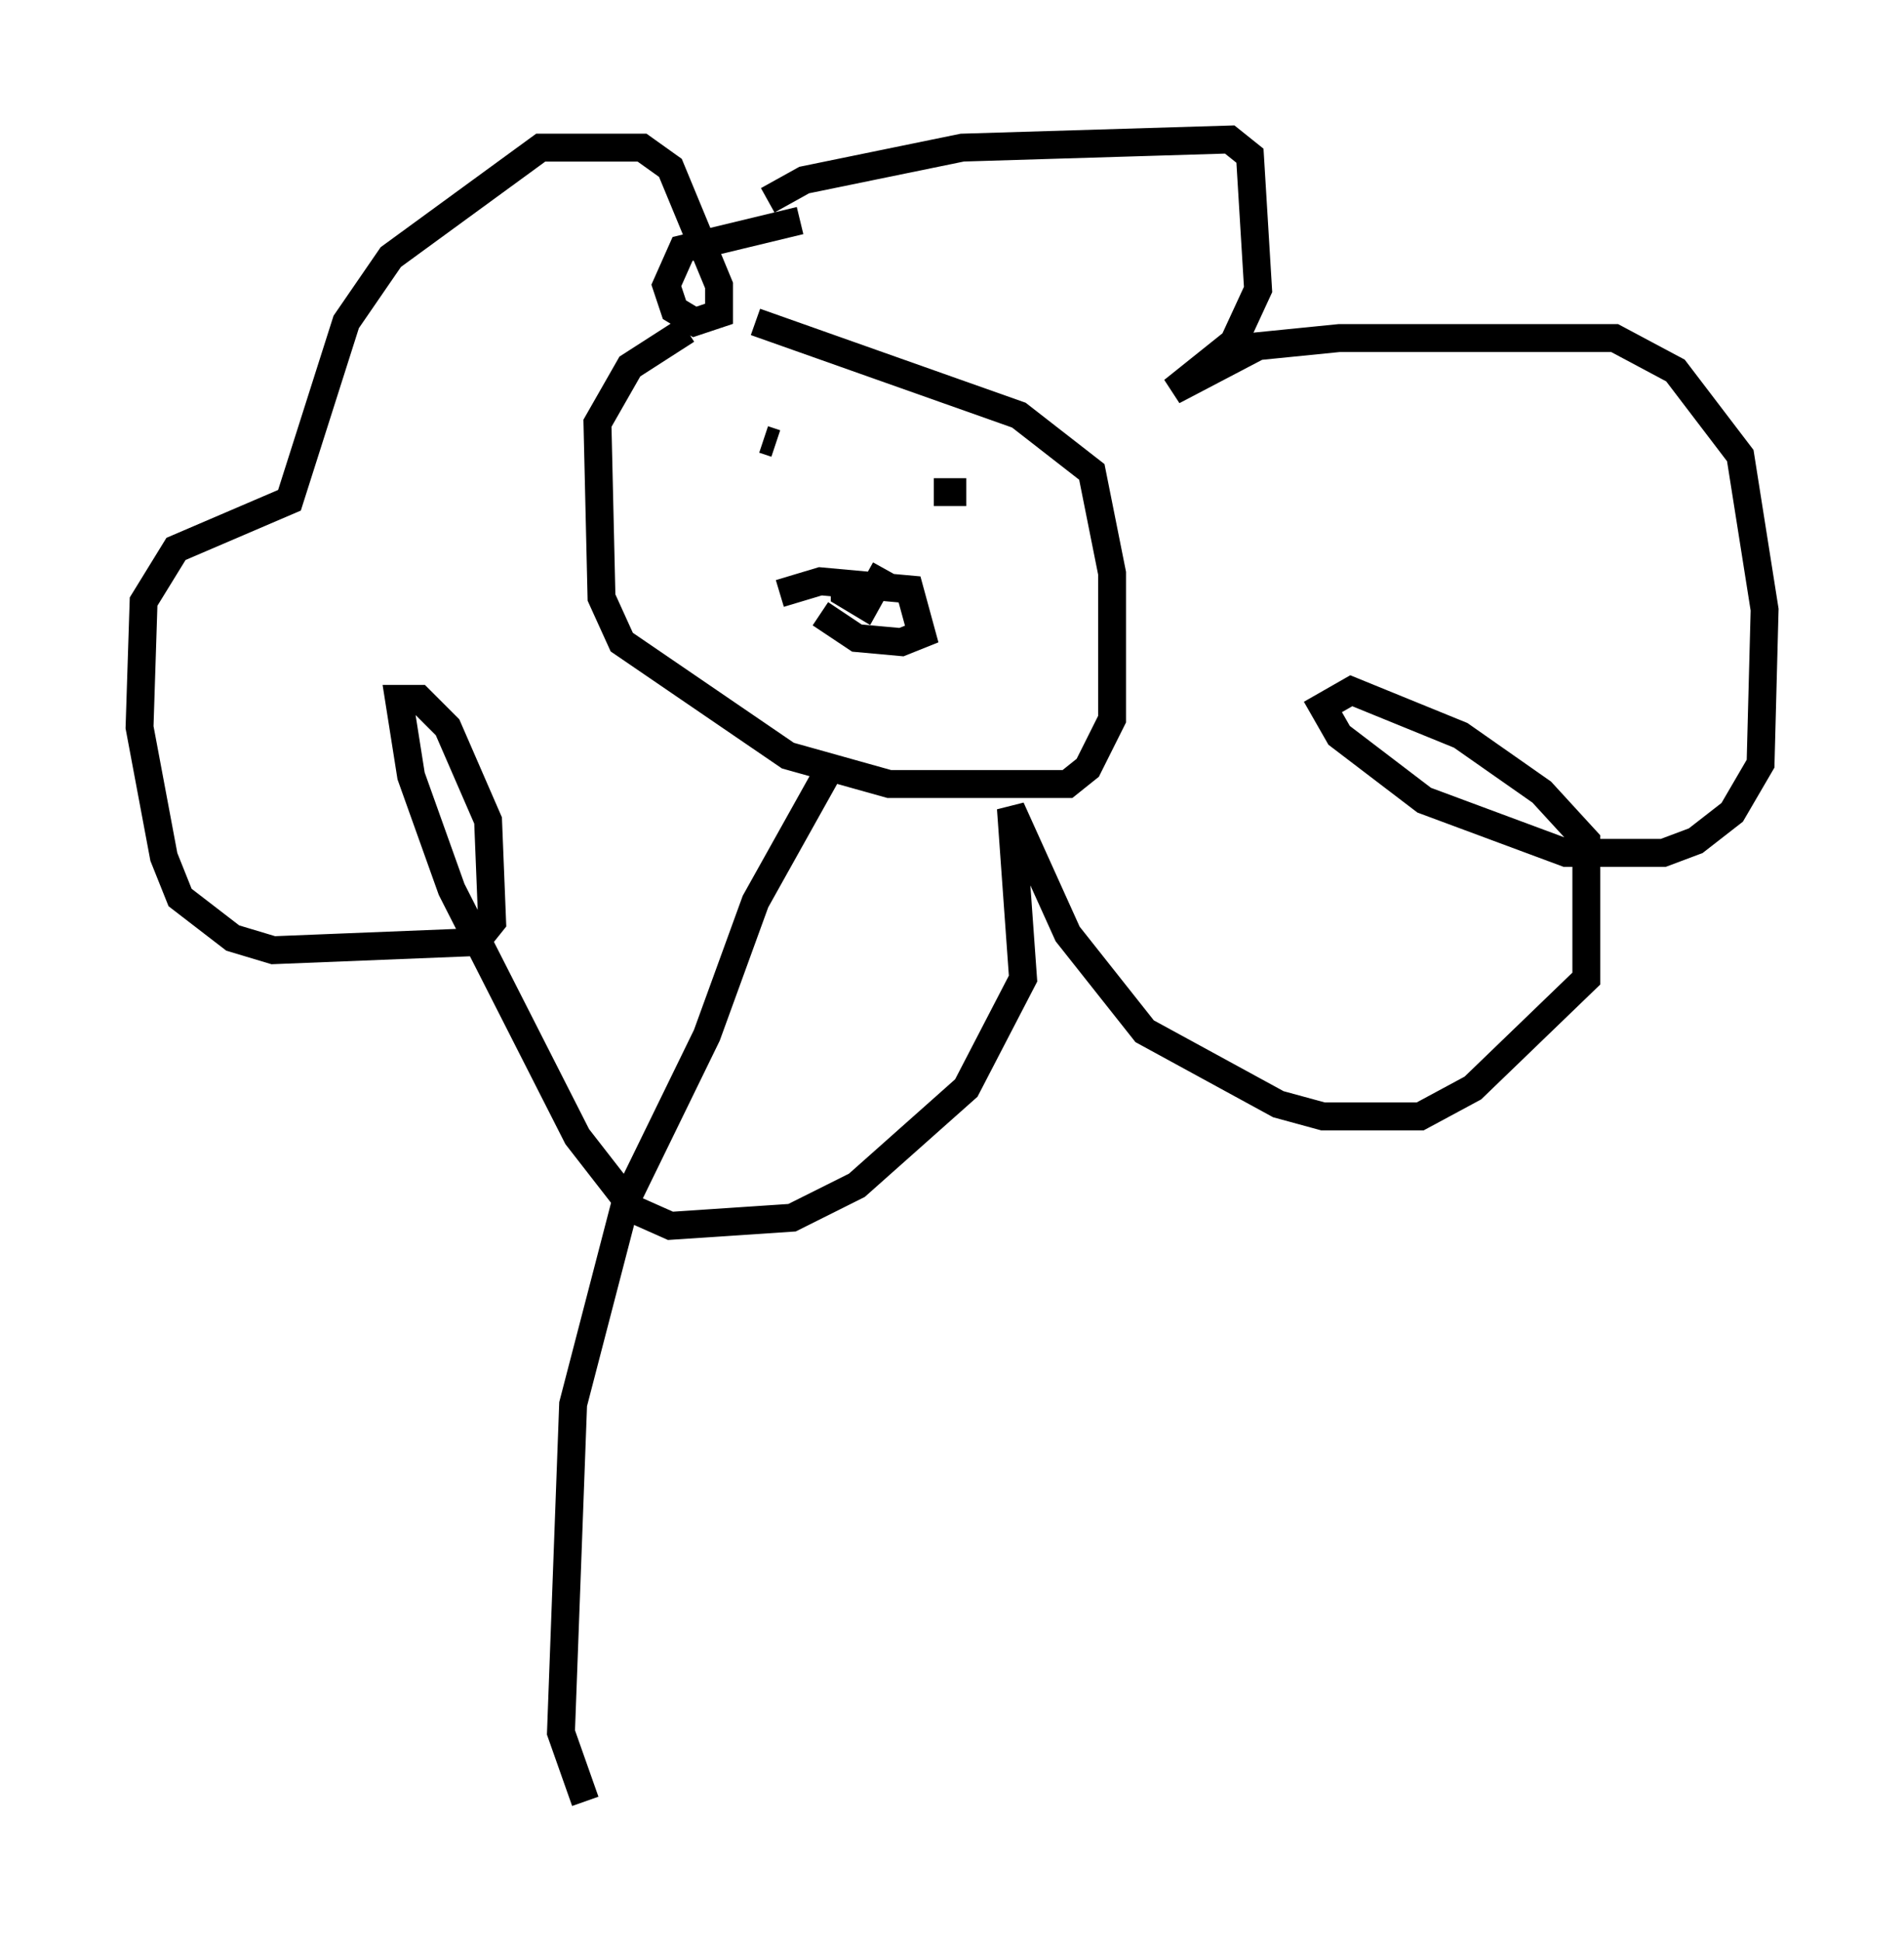 <?xml version="1.0" encoding="utf-8" ?>
<svg baseProfile="full" height="69.553" version="1.1" width="68.246" xmlns="http://www.w3.org/2000/svg" xmlns:ev="http://www.w3.org/2001/xml-events" xmlns:xlink="http://www.w3.org/1999/xlink"><defs /><rect fill="white" height="69.553" width="68.246" x="0" y="0" /><path d="M24.464, 11.536 m2.615, 0.0 l9.441, 3.341 2.615, 2.034 l0.726, 3.631 0.0, 5.229 l-0.872, 1.743 -0.726, 0.581 l-6.391, 0.0 -3.631, -1.017 l-5.955, -4.067 -0.726, -1.598 l-0.145, -6.246 1.162, -2.034 l2.034, -1.307 m3.196, 4.067 l-0.436, -0.145 m7.263, 1.888 l-1.162, 0.0 m-5.52, 3.631 l1.453, -0.436 3.196, 0.291 l0.436, 1.598 -0.726, 0.291 l-1.598, -0.145 -1.307, -0.872 m0.872, -1.453 l0.0, 0.726 0.726, 0.436 l0.726, -1.307 m-4.212, -13.218 l1.307, -0.726 5.665, -1.162 l9.587, -0.291 0.726, 0.581 l0.291, 4.793 -0.872, 1.888 l-2.179, 1.743 3.05, -1.598 l2.905, -0.291 9.877, 0.0 l2.179, 1.162 2.324, 3.05 l0.872, 5.52 -0.145, 5.52 l-1.017, 1.743 -1.307, 1.017 l-1.162, 0.436 -3.486, 0.0 l-5.084, -1.888 -3.05, -2.324 l-0.581, -1.017 1.017, -0.581 l3.922, 1.598 2.905, 2.034 l1.598, 1.743 0.0, 4.939 l-4.067, 3.922 -1.888, 1.017 l-3.486, 0.0 -1.598, -0.436 l-4.793, -2.615 -2.76, -3.486 l-2.034, -4.503 0.436, 6.101 l-2.034, 3.922 -3.922, 3.486 l-2.324, 1.162 -4.358, 0.291 l-1.307, -0.581 -2.034, -2.615 l-4.503, -8.86 -1.453, -4.067 l-0.436, -2.76 0.726, 0.0 l1.017, 1.017 1.453, 3.341 l0.145, 3.631 -0.581, 0.726 l-7.263, 0.291 -1.453, -0.436 l-1.888, -1.453 -0.581, -1.453 l-0.872, -4.648 0.145, -4.503 l1.162, -1.888 4.067, -1.743 l2.034, -6.391 1.598, -2.324 l5.374, -3.922 3.631, 0.0 l1.017, 0.726 1.743, 4.212 l0.0, 1.017 -0.872, 0.291 l-0.726, -0.436 -0.291, -0.872 l0.581, -1.307 4.212, -1.017 m1.162, 19.464 l-2.76, 4.939 -1.743, 4.793 l-2.905, 5.955 -1.888, 7.263 l-0.436, 11.765 0.872, 2.469 " fill="none" stroke="black" stroke-width="1" /></svg>